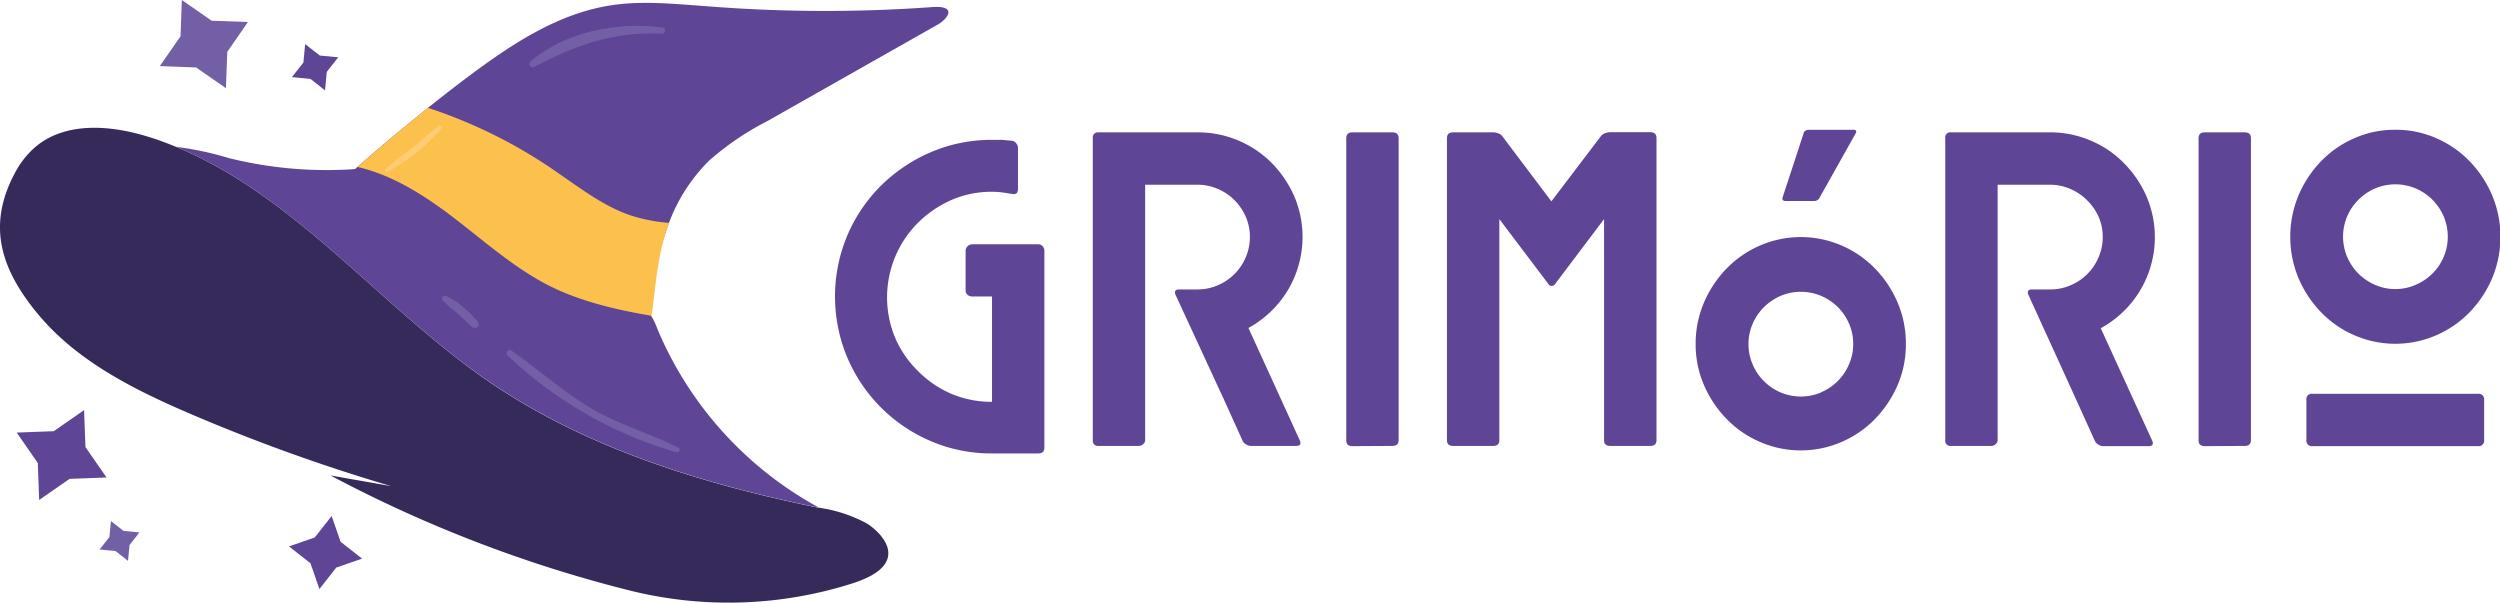 <svg xmlns="http://www.w3.org/2000/svg" viewBox="0 0 329.43 79.41"><defs><style>.cls-1{fill:#5e4596;}.cls-2{fill:#362a5b;}.cls-3{fill:#fcc14c;}.cls-4{fill:#fdcc75;}.cls-5{fill:#735fa6;}</style></defs><title>Ativo 5</title><g id="Camada_2" data-name="Camada 2"><g id="Camada_1-2" data-name="Camada 1"><path class="cls-1" d="M133.39,18.55a.85.85,0,0,1,.52.34.92.92,0,0,1,.23.58v5.45c0,.51-.25.72-.75.64s-.86-.14-1.31-.2a10,10,0,0,0-1.36-.09,13.25,13.25,0,0,0-5.39,1.1,14.71,14.71,0,0,0-4.38,3,13.89,13.89,0,0,0-3,15.13,13.77,13.77,0,0,0,3,4.38,14,14,0,0,0,4.38,3,13.58,13.58,0,0,0,5.39,1.07V39.07h-2.67a.86.86,0,0,1-.55-.23.69.69,0,0,1-.26-.52V33a.9.9,0,0,1,.81-.81h8.76a.75.75,0,0,1,.58.26.86.86,0,0,1,.23.55V59q0,.75-.81.75h-6.09a20.19,20.19,0,0,1-8.06-1.62,20.76,20.76,0,0,1-11-11,20.74,20.74,0,0,1,0-16.12,20.65,20.65,0,0,1,4.43-6.55,21.3,21.3,0,0,1,6.58-4.41,20.19,20.19,0,0,1,8.06-1.62l1.34,0C132.52,18.48,133,18.51,133.39,18.55Z"/><path class="cls-1" d="M157.8,17.44a13.73,13.73,0,0,1,9.74,4,14.6,14.6,0,0,1,3,4.41,13.67,13.67,0,0,1-.87,12.44,13.85,13.85,0,0,1-5.16,4.93l6.78,14.84c.19.46,0,.7-.46.7h-6a1.24,1.24,0,0,1-.64-.21,1,1,0,0,1-.46-.49l-2.44-5.39L154.9,38.84c-.19-.46,0-.7.46-.7h2.44a6.62,6.62,0,0,0,2.67-.55,6.9,6.9,0,0,0,3.68-3.68,6.62,6.62,0,0,0,.55-2.67,6.54,6.54,0,0,0-.55-2.69,7.19,7.19,0,0,0-1.48-2.18,7,7,0,0,0-2.2-1.48,6.79,6.79,0,0,0-2.67-.55h-6.9V58a.68.68,0,0,1-.26.52.82.82,0,0,1-.55.24h-5.34A.67.67,0,0,1,144,58V18.2a.67.67,0,0,1,.75-.76Z"/><path class="cls-1" d="M178.21,58.79c-.54,0-.81-.25-.81-.76V18.2c0-.5.27-.76.81-.76h5.28c.54,0,.81.26.81.76V58c0,.51-.27.76-.81.76Z"/><path class="cls-1" d="M196.76,17.44a2,2,0,0,1,.73.15A1.1,1.1,0,0,1,198,18l6.43,8.53L210.91,18a1.1,1.1,0,0,1,.55-.43,2,2,0,0,1,.73-.15h5.27c.54,0,.82.26.82.76V58c0,.51-.28.76-.82.76h-5.27c-.55,0-.82-.25-.82-.76V28.87l-6.43,8.52a.52.52,0,0,1-.93,0l-6.44-8.52V58c0,.51-.27.76-.81.76h-5.27c-.55,0-.82-.25-.82-.76V18.2c0-.5.27-.76.82-.76Z"/><path class="cls-1" d="M242.66,32.35a13.69,13.69,0,0,1,4.38,3,14.71,14.71,0,0,1,3,4.49,13.76,13.76,0,0,1,1.1,5.48,13.48,13.48,0,0,1-1.1,5.45,14.74,14.74,0,0,1-3,4.47,13.69,13.69,0,0,1-4.38,3,13.52,13.52,0,0,1-10.73,0,13.69,13.69,0,0,1-4.38-3,14.74,14.74,0,0,1-3-4.47,13.48,13.48,0,0,1-1.11-5.45,13.77,13.77,0,0,1,1.11-5.48,14.71,14.71,0,0,1,3-4.49,13.69,13.69,0,0,1,4.38-3,13.52,13.52,0,0,1,10.73,0ZM240,51.68a6.85,6.85,0,0,0,2.17-1.48,6.77,6.77,0,0,0,1.48-2.2,6.62,6.62,0,0,0,.55-2.67,6.54,6.54,0,0,0-.55-2.69,7,7,0,0,0-1.48-2.18A7.2,7.2,0,0,0,240,39a6.88,6.88,0,0,0-5.39,0,7.37,7.37,0,0,0-2.18,1.48,7.19,7.19,0,0,0-1.48,2.18,6.7,6.7,0,0,0-.55,2.69,6.79,6.79,0,0,0,.55,2.67,6.93,6.93,0,0,0,1.48,2.2,7,7,0,0,0,2.18,1.48,6.88,6.88,0,0,0,5.39,0Zm-2.35-34.06-2.72,8.29c-.16.39,0,.58.4.58H239a.82.82,0,0,0,.81-.52l4.69-8.35c.2-.35.1-.52-.29-.52H238.4C238,17.1,237.72,17.27,237.64,17.62Z"/><path class="cls-1" d="M270.11,17.44a13.52,13.52,0,0,1,5.37,1.08,13.38,13.38,0,0,1,4.37,2.95,14.42,14.42,0,0,1,3,4.41,13.67,13.67,0,0,1-.87,12.44,13.7,13.7,0,0,1-5.16,4.93l6.79,14.84c.19.46,0,.7-.47.7h-6a1.27,1.27,0,0,1-.64-.21,1,1,0,0,1-.46-.49l-2.44-5.39-6.32-13.86c-.19-.46,0-.7.47-.7h2.43a6.62,6.62,0,0,0,2.67-.55,6.9,6.9,0,0,0,3.68-3.68,6.62,6.62,0,0,0,.55-2.67,6.54,6.54,0,0,0-.55-2.69A7.19,7.19,0,0,0,275,26.37a7,7,0,0,0-2.2-1.48,6.79,6.79,0,0,0-2.67-.55h-6.9V58a.65.65,0,0,1-.26.52.8.8,0,0,1-.55.24h-5.33a.67.67,0,0,1-.76-.76V18.2a.67.67,0,0,1,.76-.76Z"/><path class="cls-1" d="M290.52,58.79c-.54,0-.81-.25-.81-.76V18.2c0-.5.27-.76.81-.76h5.28c.54,0,.81.26.81.76V58c0,.51-.27.76-.81.76Z"/><path class="cls-1" d="M315.63,17.1A13.15,13.15,0,0,1,321,18.2a13.69,13.69,0,0,1,4.38,3,14.78,14.78,0,0,1,3,4.5,14.2,14.2,0,0,1,0,11,14.74,14.74,0,0,1-3,4.49,13.69,13.69,0,0,1-4.38,3,13.52,13.52,0,0,1-10.73,0,13.54,13.54,0,0,1-4.37-3,14.56,14.56,0,0,1-3-4.49,14.2,14.2,0,0,1,0-11,14.6,14.6,0,0,1,3-4.5,13.54,13.54,0,0,1,4.37-3A13.2,13.2,0,0,1,315.63,17.1Zm10.9,41.69h-21.8a.72.72,0,0,1-.81-.82V52.7a.71.71,0,0,1,.81-.81h21.8a.72.72,0,0,1,.81.81V58A.72.72,0,0,1,326.53,58.79Zm-10.9-20.7a6.55,6.55,0,0,0,2.69-.56A6.95,6.95,0,0,0,322,33.88a6.88,6.88,0,0,0,0-5.39,7,7,0,0,0-3.66-3.65,6.88,6.88,0,0,0-5.39,0,7.07,7.07,0,0,0-3.65,3.65,6.88,6.88,0,0,0,0,5.39,7.19,7.19,0,0,0,1.48,2.18,7.11,7.11,0,0,0,2.17,1.47A6.56,6.56,0,0,0,315.63,38.09Z"/><path class="cls-2" d="M5.22,41.65c5.1,6,12.42,9.68,19.67,12.8a238,238,0,0,0,26.66,9.61l-8-1.41A174,174,0,0,0,82.66,77.73a53.79,53.79,0,0,0,29.71-.87c8-2.58,3.75-6.7,1.83-7.9a19.05,19.05,0,0,0-6.3-2.06l-.1,0c-15.27-3.14-30.5-7.81-43.36-16.6C50.21,40.53,38.92,25.8,23.19,19.35c-1.26-.52-2.54-1-3.86-1.39-4.9-1.49-10.74-1.91-14.65,1.39a11.65,11.65,0,0,0-2.74,3.49C-1.77,29.81.12,35.61,5.22,41.65Z"/><path class="cls-1" d="M42.9,25.83,85.08,43.36c.07-.57.14-1.14.23-1.71a53.16,53.16,0,0,1,2.83-12.24,22.6,22.6,0,0,1,5.33-8.27,37,37,0,0,1,7.6-5.16L123.53,3.26c1.48-.84,2.63-2.6-.79-2.32A195.67,195.67,0,0,1,93,.81C88.86.52,84.68.07,80.59.69,73.31,1.78,67,6.1,61.09,10.55q-2.37,1.8-4.69,3.66Q51.66,18,47.1,22C45.69,23.29,44.29,24.56,42.9,25.83Z"/><path class="cls-1" d="M23.19,19.35c15.73,6.45,27,21.18,41.25,30.93,12.86,8.79,28.09,13.46,43.36,16.6l.1,0A47.92,47.92,0,0,1,86.64,43.38a8.79,8.79,0,0,0-1.21-2.31,8.22,8.22,0,0,0-2.62-1.84A141.33,141.33,0,0,1,59.75,24a10.92,10.92,0,0,0-3.55-2.23,12,12,0,0,0-5.33.07,53.61,53.61,0,0,1-20.69-1A41.58,41.58,0,0,0,23.19,19.35Z"/><path class="cls-3" d="M47.1,22c4.37,1,8.35,3.45,12,6.17,4.24,3.19,8.2,6.81,12.88,9.28,4.15,2.19,9.24,3.39,13.89,4.16.55-4.15.81-8.39,2.31-12.24a21.73,21.73,0,0,1-5.12-1c-3.48-1.19-6.45-3.47-9.47-5.54A65.34,65.34,0,0,0,56.4,14.21Q51.66,18,47.1,22Z"/><path class="cls-4" d="M57.72,16.61c-1.17.93-2.26,2-3.43,2.9s-2.41,1.77-3.48,2.8c-.18.17,0,.43.26.33A25.58,25.58,0,0,0,58.14,17a.3.3,0,0,0-.42-.42Z"/><path class="cls-5" d="M87.36,3.64c-5.94-.83-12.84.51-17.49,4.48-.4.33.11.91.53.69C76,5.87,80.83,4.16,87.25,4.43c.45,0,.56-.73.11-.79Z"/><path class="cls-5" d="M89.38,59C85.65,57.09,81.65,56,78,53.86s-7-5.13-10.6-7.66c-.39-.28-.86.34-.51.66A54.68,54.68,0,0,0,89.11,59.6c.38.11.63-.46.27-.64Z"/><path class="cls-5" d="M63,42.45a12.93,12.93,0,0,0-2-2,8.48,8.48,0,0,0-2.25-1.47c-.38-.16-.61.38-.38.63a21.1,21.1,0,0,0,1.94,1.72c.67.56,1.26,1.2,1.92,1.76.4.35,1.15-.12.78-.6Z"/><polygon class="cls-5" points="29.77 11.62 25.84 8.89 21.06 8.71 23.79 4.78 23.96 0 27.89 2.73 32.67 2.9 29.95 6.83 29.77 11.62"/><polygon class="cls-5" points="16.87 73.91 15.22 72.61 13.12 72.41 14.42 70.76 14.62 68.66 16.28 69.96 18.37 70.16 17.07 71.82 16.87 73.91"/><polygon class="cls-1" points="42.09 77.62 40.91 74.22 38.08 72 41.48 70.82 43.7 67.99 44.88 71.39 47.71 73.61 44.31 74.79 42.09 77.62"/><polygon class="cls-1" points="42.83 11.91 40.91 10.4 38.47 10.16 39.98 8.24 40.21 5.81 42.14 7.32 44.57 7.55 43.06 9.47 42.83 11.91"/><polygon class="cls-1" points="5.16 65.88 4.98 61.01 2.2 57 7.08 56.82 11.08 54.04 11.26 58.91 14.04 62.92 9.17 63.1 5.16 65.88"/></g></g></svg>